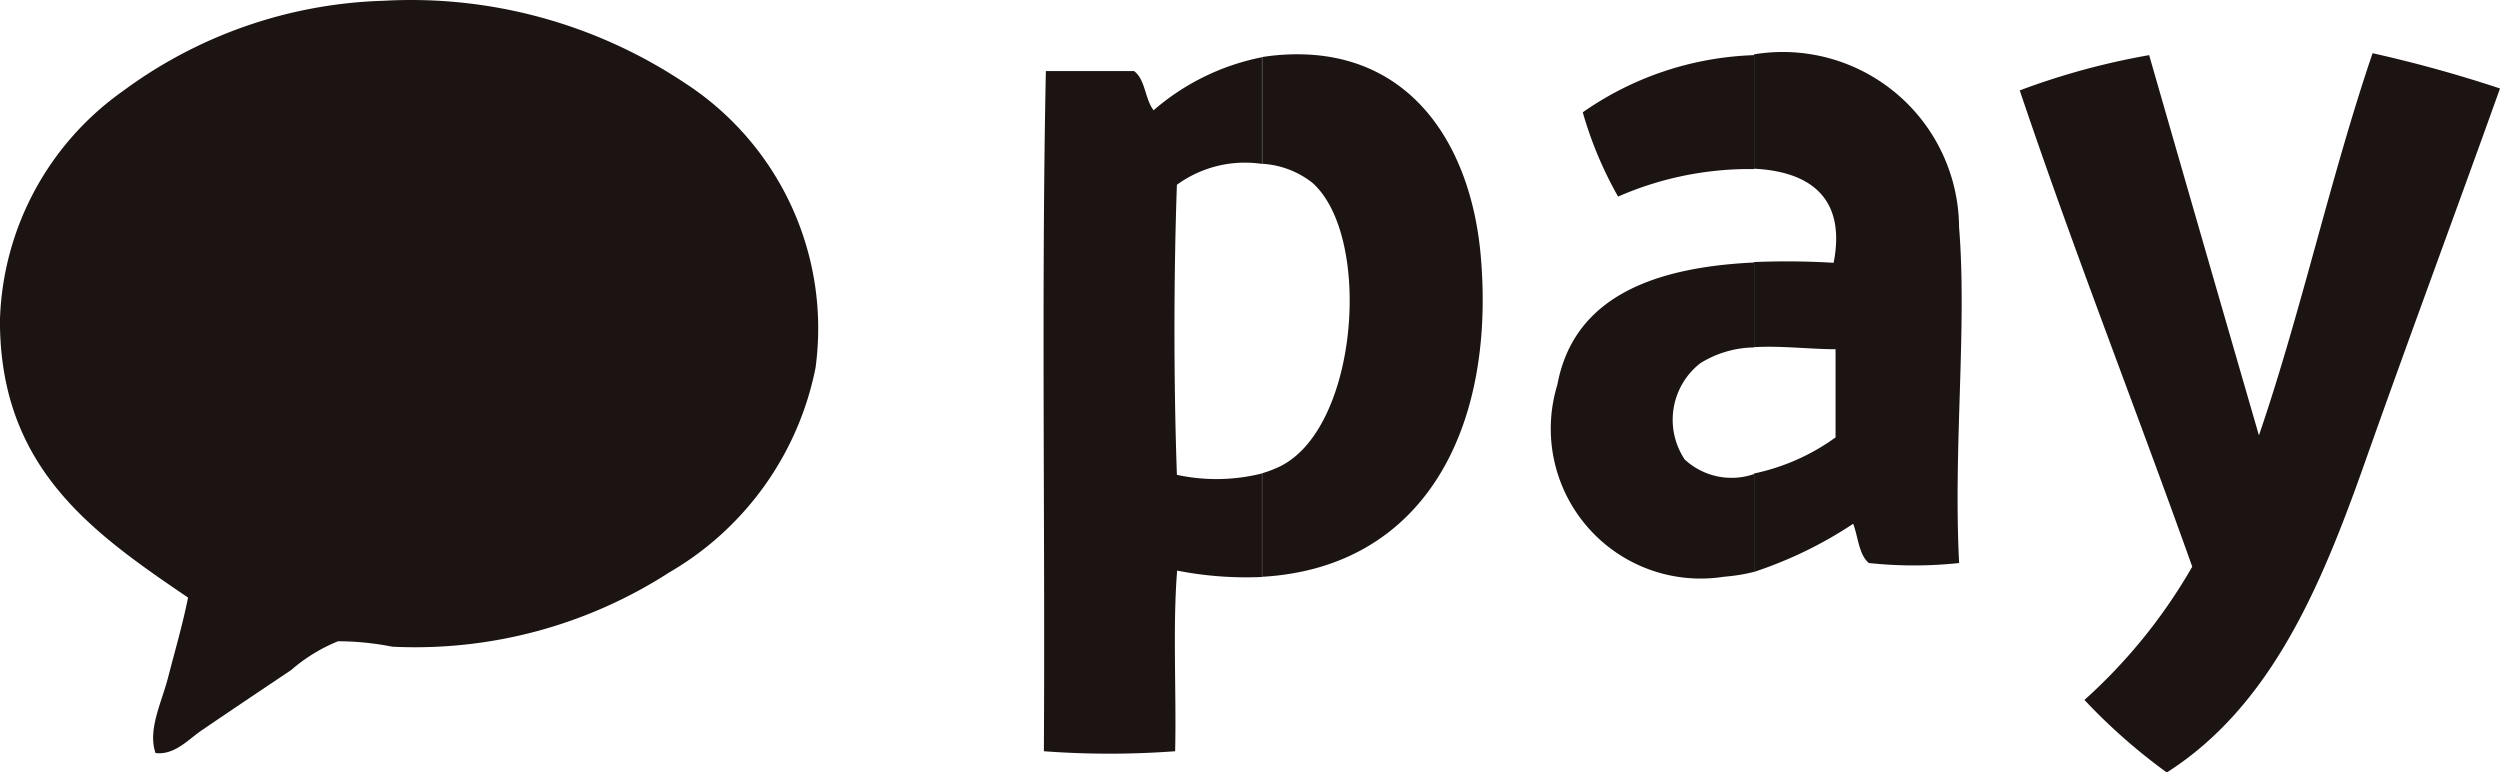 <svg xmlns="http://www.w3.org/2000/svg" width="41.535" height="12.834" viewBox="0 0 41.535 12.834"><defs><style>.a{fill:#1b1412;fill-rule:evenodd;}</style></defs><g transform="translate(-85 -347.999)"><path class="a" d="M69.758,62.862c-.133-.388.1-.833.21-1.261s.246-.893.33-1.322c-1.581-1.075-3.125-2.146-3.125-4.6a4.831,4.831,0,0,1,2.043-3.815,7.654,7.654,0,0,1,4.327-1.5,8.194,8.194,0,0,1,4.987,1.352,4.857,4.857,0,0,1,2.193,4.747,5.076,5.076,0,0,1-2.433,3.4,7.783,7.783,0,0,1-4.6,1.232,4.642,4.642,0,0,0-.9-.09,2.77,2.77,0,0,0-.781.48c-.522.349-.963.646-1.473.992C70.31,62.627,70.082,62.9,69.758,62.862Z" transform="translate(17.826 297.648)"/><path class="a" d="M190.46,53.973c-.715,2-1.518,4.156-2.247,6.219s-1.562,4.044-3.289,5.145a9.673,9.673,0,0,1-1.368-1.205,8.988,8.988,0,0,0,1.791-2.214c-.944-2.649-1.961-5.225-2.866-7.913a12.022,12.022,0,0,1,2.15-.586q.909,3.162,1.824,6.317c.7-2.044,1.191-4.3,1.888-6.349A21.889,21.889,0,0,1,190.46,53.973Z" transform="translate(-63.925 295.496)"/><path class="a" d="M130.378,53.492c.08-.013.162-.023.247-.031,2.136-.188,3.222,1.412,3.386,3.355.244,2.887-.971,5.159-3.634,5.311v-1.72a2.055,2.055,0,0,0,.28-.106h0c1.323-.622,1.558-3.832.554-4.721a1.492,1.492,0,0,0-.833-.315Zm-1.413,8.533c-.075.934-.011,2.009-.033,3a14.674,14.674,0,0,1-2.181,0c.022-3.755-.043-7.6.033-11.3h1.465c.189.136.181.47.325.651a3.9,3.9,0,0,1,1.8-.881v1.772a1.921,1.921,0,0,0-1.413.347c-.054,1.531-.054,3.289,0,4.819a3.11,3.11,0,0,0,1.413-.023v1.72A5.947,5.947,0,0,1,128.965,62.024Z" transform="translate(-24.408 295.455)"/><path class="a" d="M162.594,61.9a7.025,7.025,0,0,1-1.5,0c-.166-.138-.177-.431-.26-.652a6.862,6.862,0,0,1-1.648.8V60.413a3.56,3.56,0,0,0,1.355-.6V58.348c-.426,0-.909-.061-1.355-.034V56.9a13.046,13.046,0,0,1,1.323.012c.222-1.136-.464-1.522-1.323-1.563v-1.9a2.93,2.93,0,0,1,3.407,2.872C162.728,57.98,162.495,59.982,162.594,61.9Zm-3.407.147a3.043,3.043,0,0,1-.5.081,2.49,2.49,0,0,1-2.768-3.19c.266-1.432,1.555-1.95,3.268-2.031v1.411a1.736,1.736,0,0,0-.892.262h0a1.19,1.19,0,0,0-.26,1.6,1.145,1.145,0,0,0,1.152.242v1.631Zm0-6.692a5.443,5.443,0,0,0-2.259.457,6.375,6.375,0,0,1-.587-1.4,5.255,5.255,0,0,1,2.736-.945l.11-.006Z" transform="translate(-45.045 295.453)"/></g></svg>